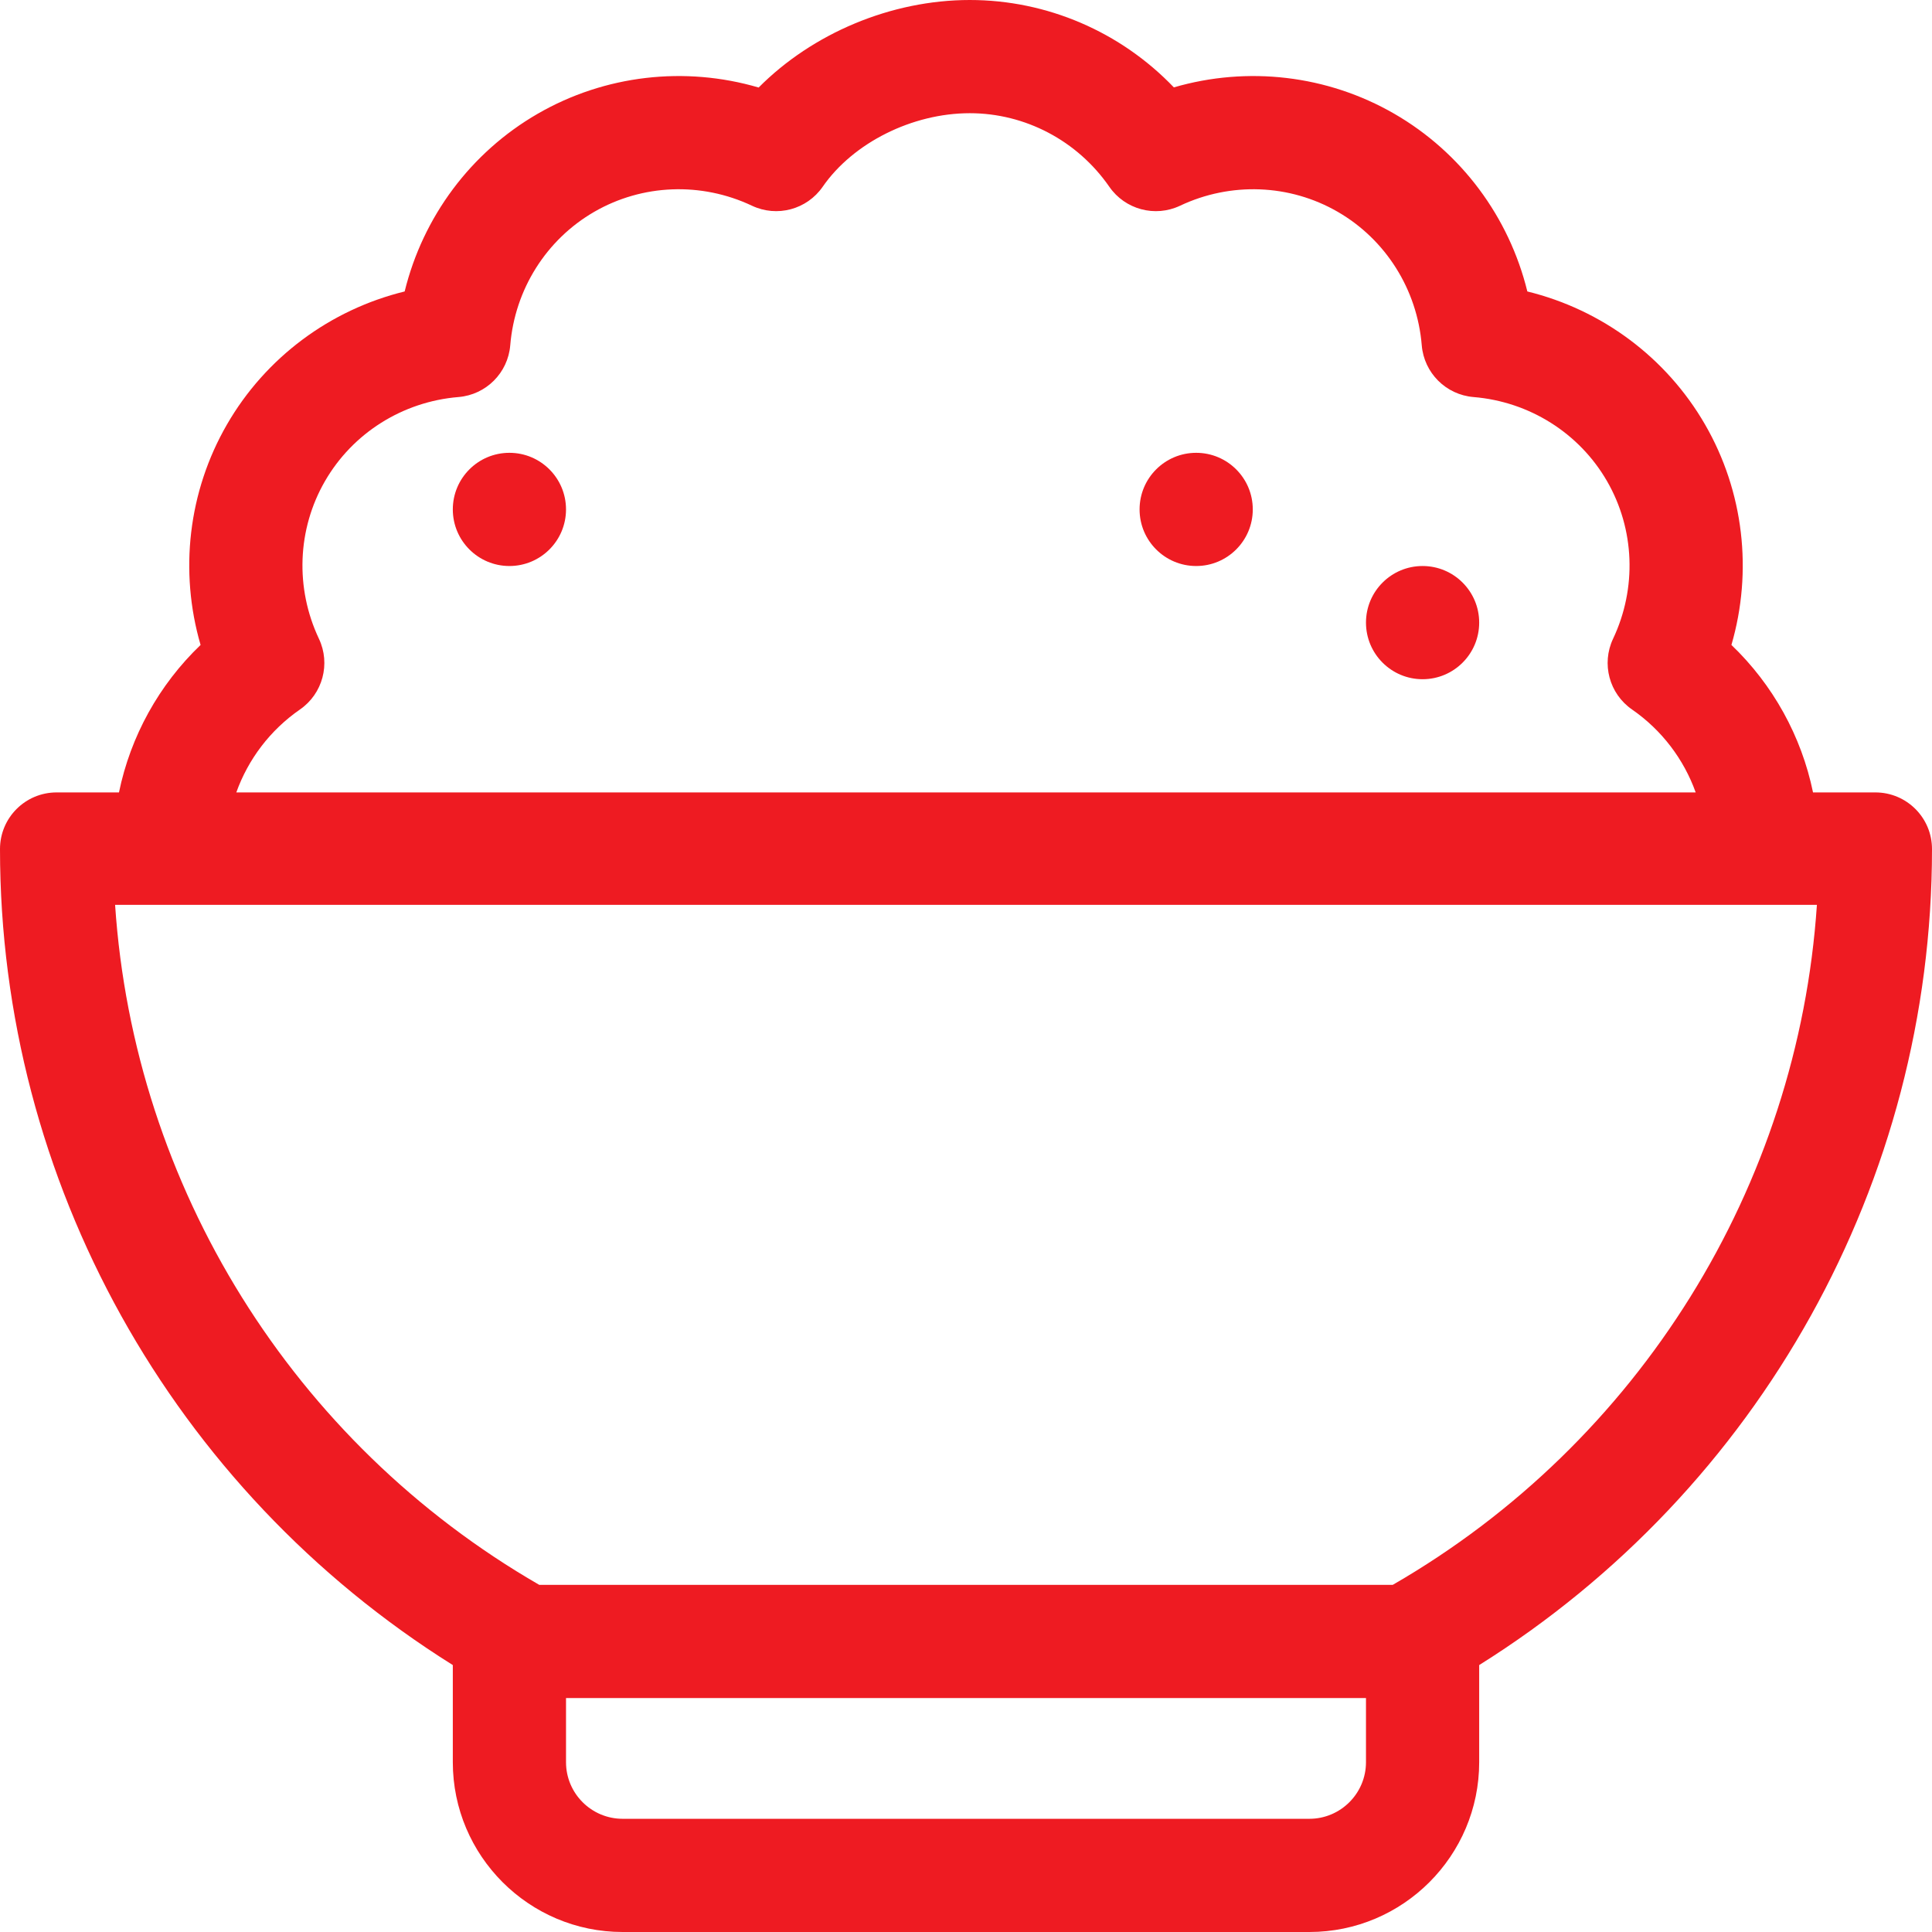 <?xml version="1.0" encoding="iso-8859-1"?>
<!-- Generator: Adobe Illustrator 19.0.0, SVG Export Plug-In . SVG Version: 6.00 Build 0)  -->
<svg version="1.1" id="Capa_1" xmlns="http://www.w3.org/2000/svg" xmlns:xlink="http://www.w3.org/1999/xlink" x="0px" y="0px" width="65" height="65"
	 viewBox="0 0 512 512" style="enable-background:new 0 0 512 512;" xml:space="preserve">
<g>
	<g>
		<path d="M497,210h-16.53c-3.056-14.862-10.59-28.514-21.626-39.084c5.678-19.503,3.282-40.626-6.988-58.416
			c-10.272-17.79-27.368-30.426-47.096-35.26c-4.835-19.728-17.471-36.824-35.261-47.096c-17.788-10.27-38.912-12.666-58.415-6.988
			C297.035,8.488,277.543,0,257,0c-20.865,0-41.698,8.844-55.951,23.195c-19.539-5.727-40.721-3.344-58.549,6.949
			c-17.79,10.271-30.426,27.368-35.261,47.095c-19.728,4.834-36.824,17.47-47.095,35.26c-10.271,17.789-12.666,38.913-6.988,58.416
			C42.12,181.486,34.586,195.138,31.53,210H15c-8.284,0-15,6.716-15,15c0,88.059,45.651,169.721,120,216.259V467
			c0,24.813,20.187,45,45,45h182c24.813,0,45-20.187,45-45v-25.741c74.349-46.538,120-128.2,120-216.259
			C512,216.716,505.284,210,497,210z M79.496,188.019c6.034-4.177,8.159-12.107,5.023-18.743
			c-6.346-13.426-5.746-29.043,1.606-41.776c7.352-12.734,20.577-21.063,35.375-22.28c7.314-0.601,13.119-6.406,13.721-13.72
			c1.217-14.799,9.545-28.023,22.279-35.376c12.733-7.352,28.351-7.951,41.776-1.606c6.635,3.137,14.565,1.011,18.742-5.023
			C226.092,37.835,241.757,30,257,30c14.705,0,28.529,7.288,36.981,19.496c4.178,6.034,12.108,8.16,18.743,5.023
			c13.425-6.346,29.041-5.746,41.775,1.606s21.063,20.576,22.279,35.375c0.601,7.314,6.406,13.119,13.72,13.721
			c14.799,1.217,28.024,9.546,35.377,22.28c7.352,12.733,7.951,28.35,1.605,41.776c-3.136,6.635-1.011,14.566,5.023,18.743
			c7.91,5.476,13.737,13.215,16.871,21.981H62.624C65.759,201.234,71.585,193.495,79.496,188.019z M362,467c0,8.271-6.729,15-15,15
			H165c-8.271,0-15-6.729-15-15v-17h212V467z M369.098,420H142.902C77.53,382.275,35.497,314.374,30.502,239.8h450.996
			C476.503,314.374,434.47,382.275,369.098,420z" fill="#ee1b22"/>
	</g>
</g>
<g>
	<g>
		<circle cx="317" cy="135" r="15" fill="#ee1b22"/>
	</g>
</g>
<g>
	<g>
		<circle cx="377" cy="165" r="15" fill="#ee1b22"/>
	</g>
</g>
<g>
	<g>
		<circle cx="135" cy="135" r="15" fill="#ee1b22"/>
	</g>
</g>
<g>
</g>
<g>
</g>
<g>
</g>
<g>
</g>
<g>
</g>
<g>
</g>
<g>
</g>
<g>
</g>
<g>
</g>
<g>
</g>
<g>
</g>
<g>
</g>
<g>
</g>
<g>
</g>
<g>
</g>
</svg>
